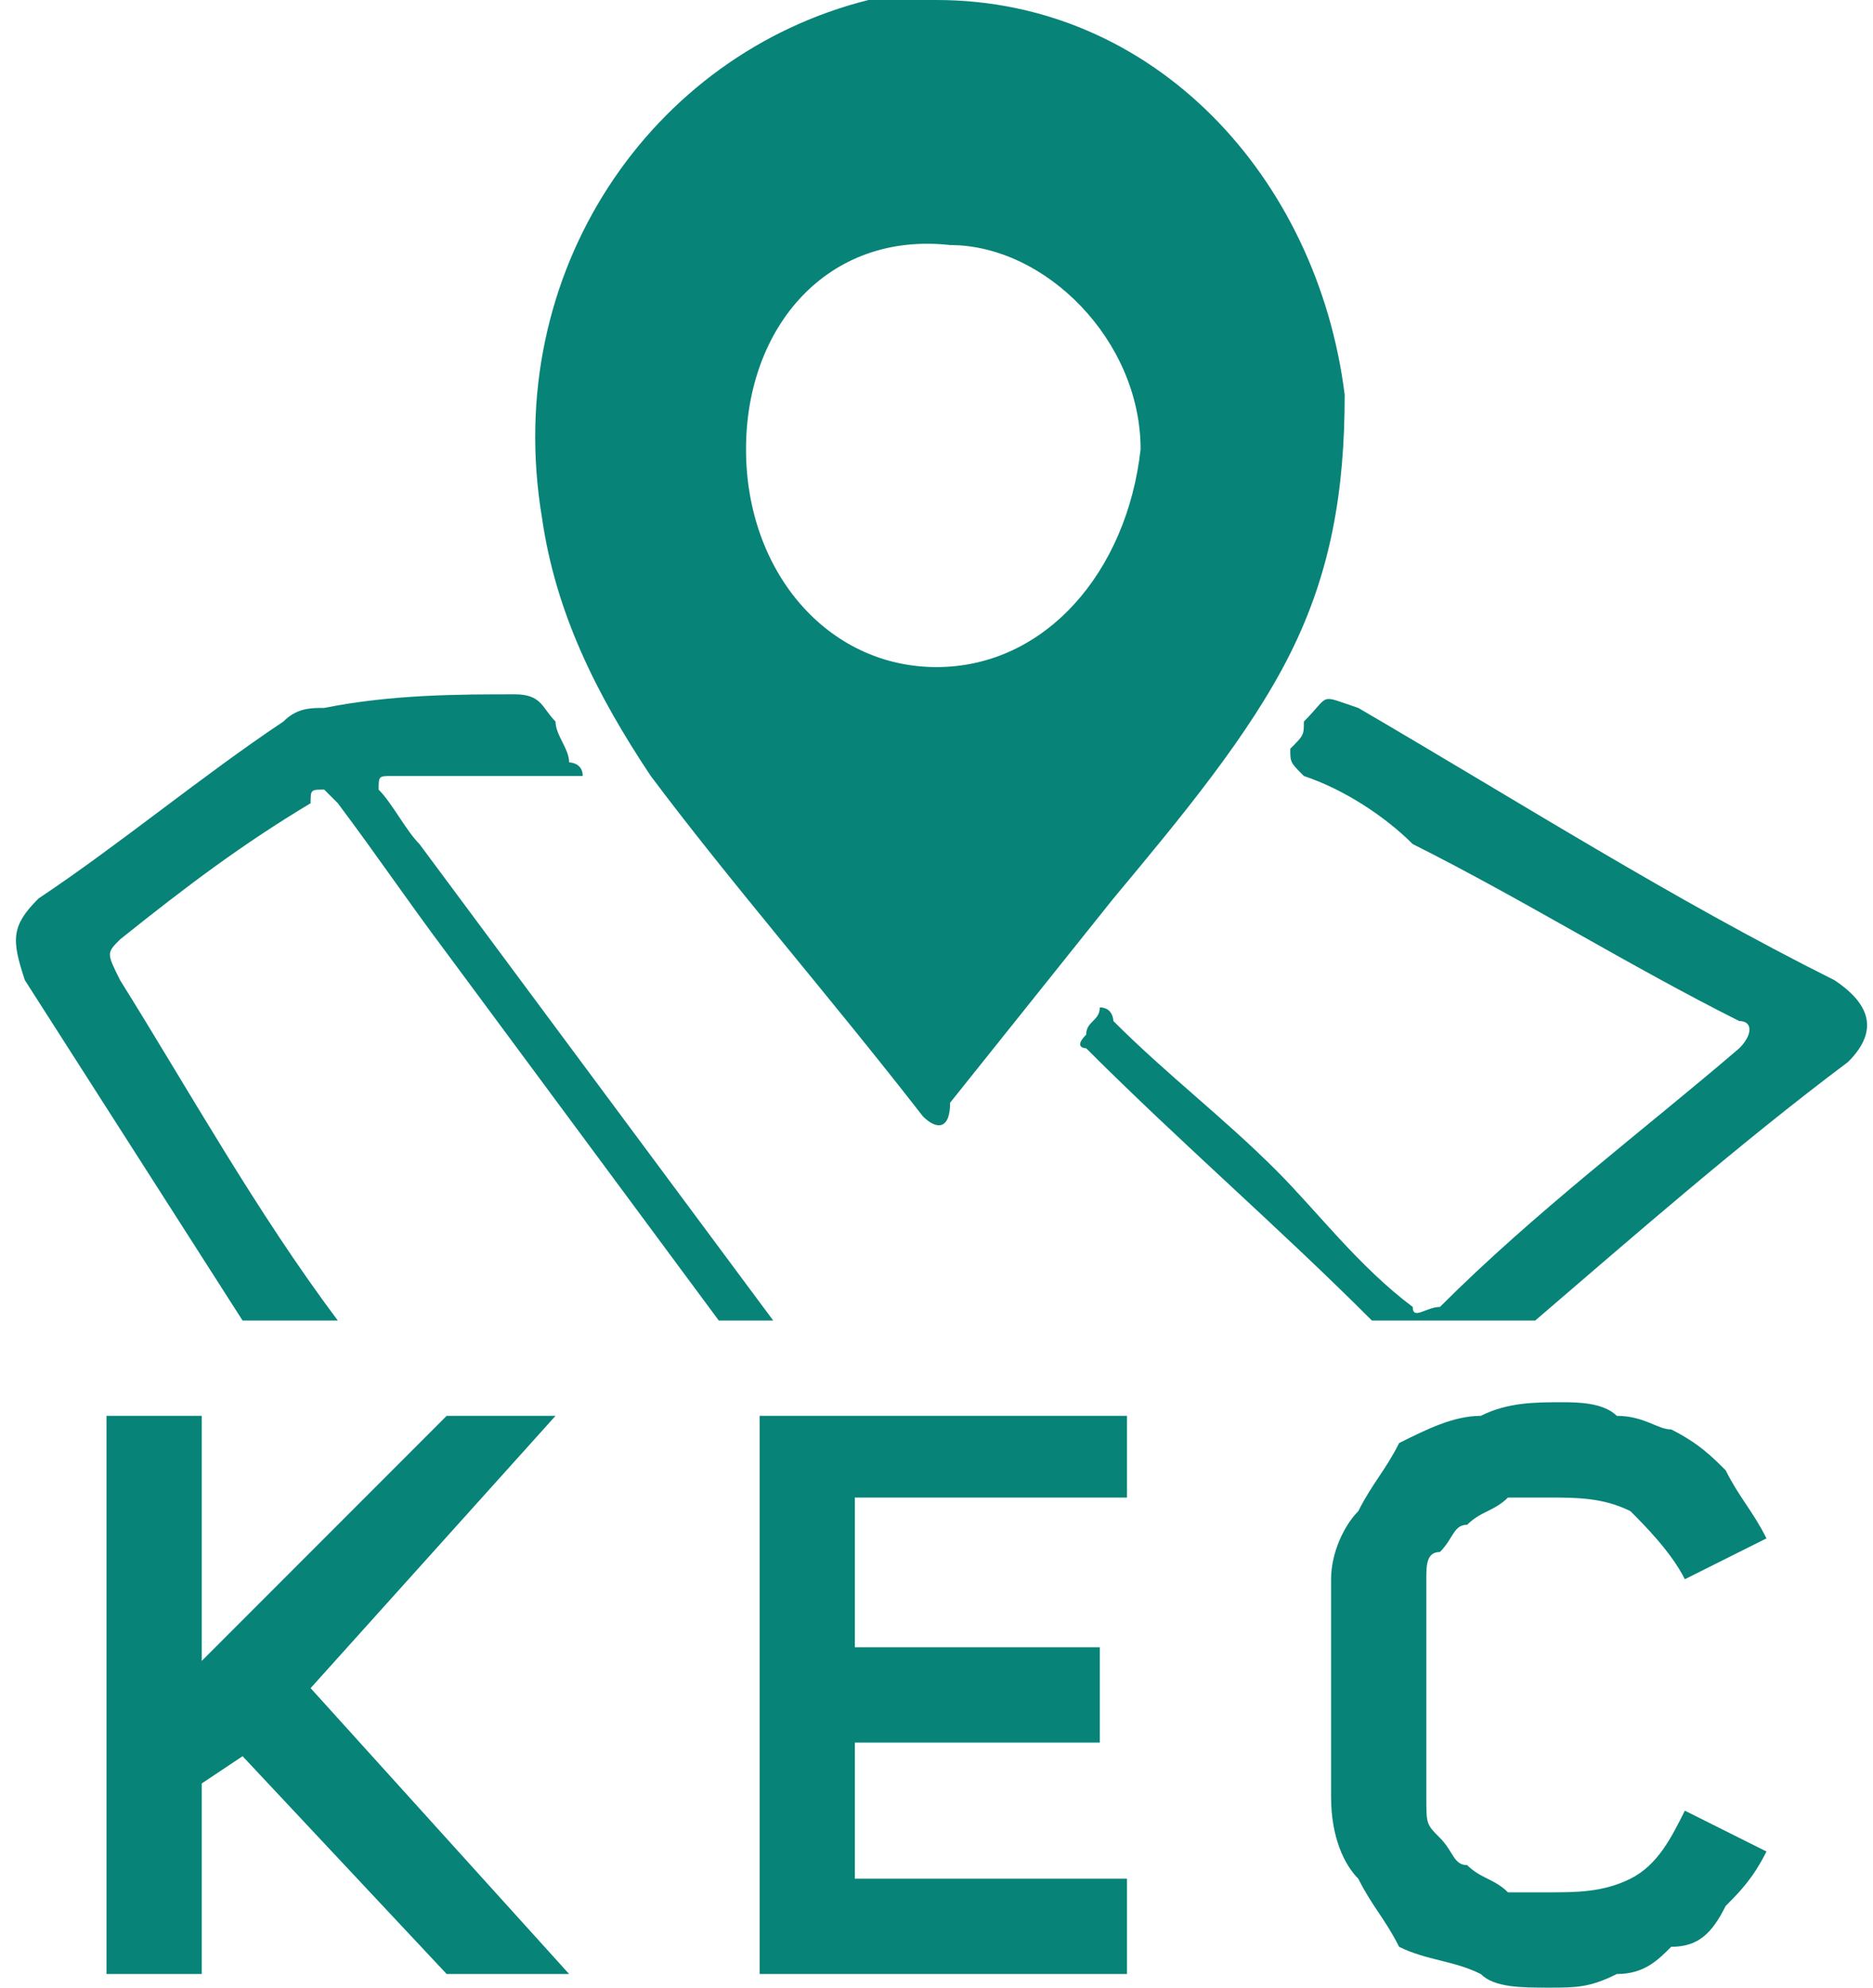<?xml version="1.0" encoding="UTF-8"?>
<!DOCTYPE svg PUBLIC "-//W3C//DTD SVG 1.1//EN" "http://www.w3.org/Graphics/SVG/1.1/DTD/svg11.dtd">
<!-- Creator: CorelDRAW 2018 (64-Bit) -->
<svg xmlns="http://www.w3.org/2000/svg" xml:space="preserve" width="33px" height="35px" version="1.1" style="shape-rendering:geometricPrecision; text-rendering:geometricPrecision; image-rendering:optimizeQuality; fill-rule:evenodd; clip-rule:evenodd"
viewBox="0 0 1.36 1.46"
 xmlns:xlink="http://www.w3.org/1999/xlink">
 <defs>
  <style type="text/css">
   <![CDATA[
    .fil0 {fill:#088378}
   ]]>
  </style>
 </defs>
 <g id="Layer_x0020_1">
  <path class="fil0" d="M0.68 0c0.16,0 0.28,0.13 0.3,0.29 0,0.07 -0.01,0.13 -0.04,0.19 -0.03,0.06 -0.08,0.12 -0.13,0.18 -0.04,0.05 -0.08,0.1 -0.12,0.15 0,0.02 -0.01,0.02 -0.02,0.01 -0.07,-0.09 -0.14,-0.17 -0.2,-0.25 -0.04,-0.06 -0.07,-0.12 -0.08,-0.19 -0.03,-0.18 0.08,-0.34 0.24,-0.38 0.02,0 0.04,0 0.05,0zm0.29 1.16c0,-0.02 0.01,-0.04 0.02,-0.05 0.01,-0.02 0.02,-0.03 0.03,-0.05 0.02,-0.01 0.04,-0.02 0.06,-0.02 0.02,-0.01 0.04,-0.01 0.06,-0.01 0.01,0 0.03,0 0.04,0.01 0.02,0 0.03,0.01 0.04,0.01 0.02,0.01 0.03,0.02 0.04,0.03 0.01,0.02 0.02,0.03 0.03,0.05l-0.06 0.03c-0.01,-0.02 -0.03,-0.04 -0.04,-0.05 -0.02,-0.01 -0.04,-0.01 -0.06,-0.01 -0.01,0 -0.02,0 -0.03,0 -0.01,0.01 -0.02,0.01 -0.03,0.02 -0.01,0 -0.01,0.01 -0.02,0.02 -0.01,0 -0.01,0.01 -0.01,0.02l0 0.16c0,0.02 0,0.02 0.01,0.03 0.01,0.01 0.01,0.02 0.02,0.02 0.01,0.01 0.02,0.01 0.03,0.02 0.01,0 0.02,0 0.03,0 0.02,0 0.04,0 0.06,-0.01 0.02,-0.01 0.03,-0.03 0.04,-0.05l0.06 0.03c-0.01,0.02 -0.02,0.03 -0.03,0.04 -0.01,0.02 -0.02,0.03 -0.04,0.03 -0.01,0.01 -0.02,0.02 -0.04,0.02 -0.02,0.01 -0.03,0.01 -0.05,0.01 -0.02,0 -0.04,0 -0.05,-0.01 -0.02,-0.01 -0.04,-0.01 -0.06,-0.02 -0.01,-0.02 -0.02,-0.03 -0.03,-0.05 -0.01,-0.01 -0.02,-0.03 -0.02,-0.06l0 -0.16zm-0.35 0.05l0.18 0 0 0.07 -0.18 0 0 0.1 0.2 0 0 0.07 -0.27 0 0 -0.41 0.27 0 0 0.06 -0.2 0 0 0.11zm-0.48 0.24l-0.07 0 0 -0.41 0.07 0 0 0.18 0.18 -0.18 0.08 0 -0.18 0.2 0.19 0.21 -0.09 0 -0.15 -0.16 -0.03 0.02 0 0.14zm0.13 -0.87c0.01,0.01 0.02,0.03 0.03,0.04l0.26 0.35 -0.04 0 -0.2 -0.27c-0.03,-0.04 -0.05,-0.07 -0.08,-0.11 0,0 -0.01,-0.01 -0.01,-0.01 -0.01,0 -0.01,0 -0.01,0.01 -0.05,0.03 -0.09,0.06 -0.14,0.1 -0.01,0.01 -0.01,0.01 0,0.03 0.05,0.08 0.1,0.17 0.16,0.25l-0.07 0 -0.16 -0.25c-0.01,-0.03 -0.01,-0.04 0.01,-0.06 0.06,-0.04 0.12,-0.09 0.18,-0.13 0.01,-0.01 0.02,-0.01 0.03,-0.01 0.05,-0.01 0.1,-0.01 0.14,-0.01 0.02,0 0.02,0.01 0.03,0.02 0,0.01 0.01,0.02 0.01,0.03 0,0 0.01,0 0.01,0.01 -0.01,0 -0.01,0 -0.01,0 -0.05,0 -0.09,0 -0.13,0 -0.01,0 -0.01,0 -0.01,0.01zm0.73 0.39l0 0c-0.07,-0.07 -0.14,-0.13 -0.21,-0.2 0,0 -0.01,0 0,-0.01 0,-0.01 0.01,-0.01 0.01,-0.02 0.01,0 0.01,0.01 0.01,0.01 0.04,0.04 0.08,0.07 0.12,0.11 0.03,0.03 0.06,0.07 0.1,0.1 0,0.01 0.01,0 0.02,0 0.07,-0.07 0.15,-0.13 0.22,-0.19 0.01,-0.01 0.01,-0.02 0,-0.02 -0.08,-0.04 -0.16,-0.09 -0.24,-0.13 -0.02,-0.02 -0.05,-0.04 -0.08,-0.05 -0.01,-0.01 -0.01,-0.01 -0.01,-0.02 0.01,-0.01 0.01,-0.01 0.01,-0.02 0.02,-0.02 0.01,-0.02 0.04,-0.01 0.12,0.07 0.23,0.14 0.35,0.2 0.03,0.02 0.03,0.04 0.01,0.06 -0.08,0.06 -0.16,0.13 -0.23,0.19l-0.12 0zm-0.17 -0.64c0,-0.08 -0.07,-0.15 -0.14,-0.15 -0.09,-0.01 -0.15,0.06 -0.15,0.15 0,0.09 0.06,0.16 0.14,0.16 0.08,0 0.14,-0.07 0.15,-0.16z"/>
 </g>
</svg>
